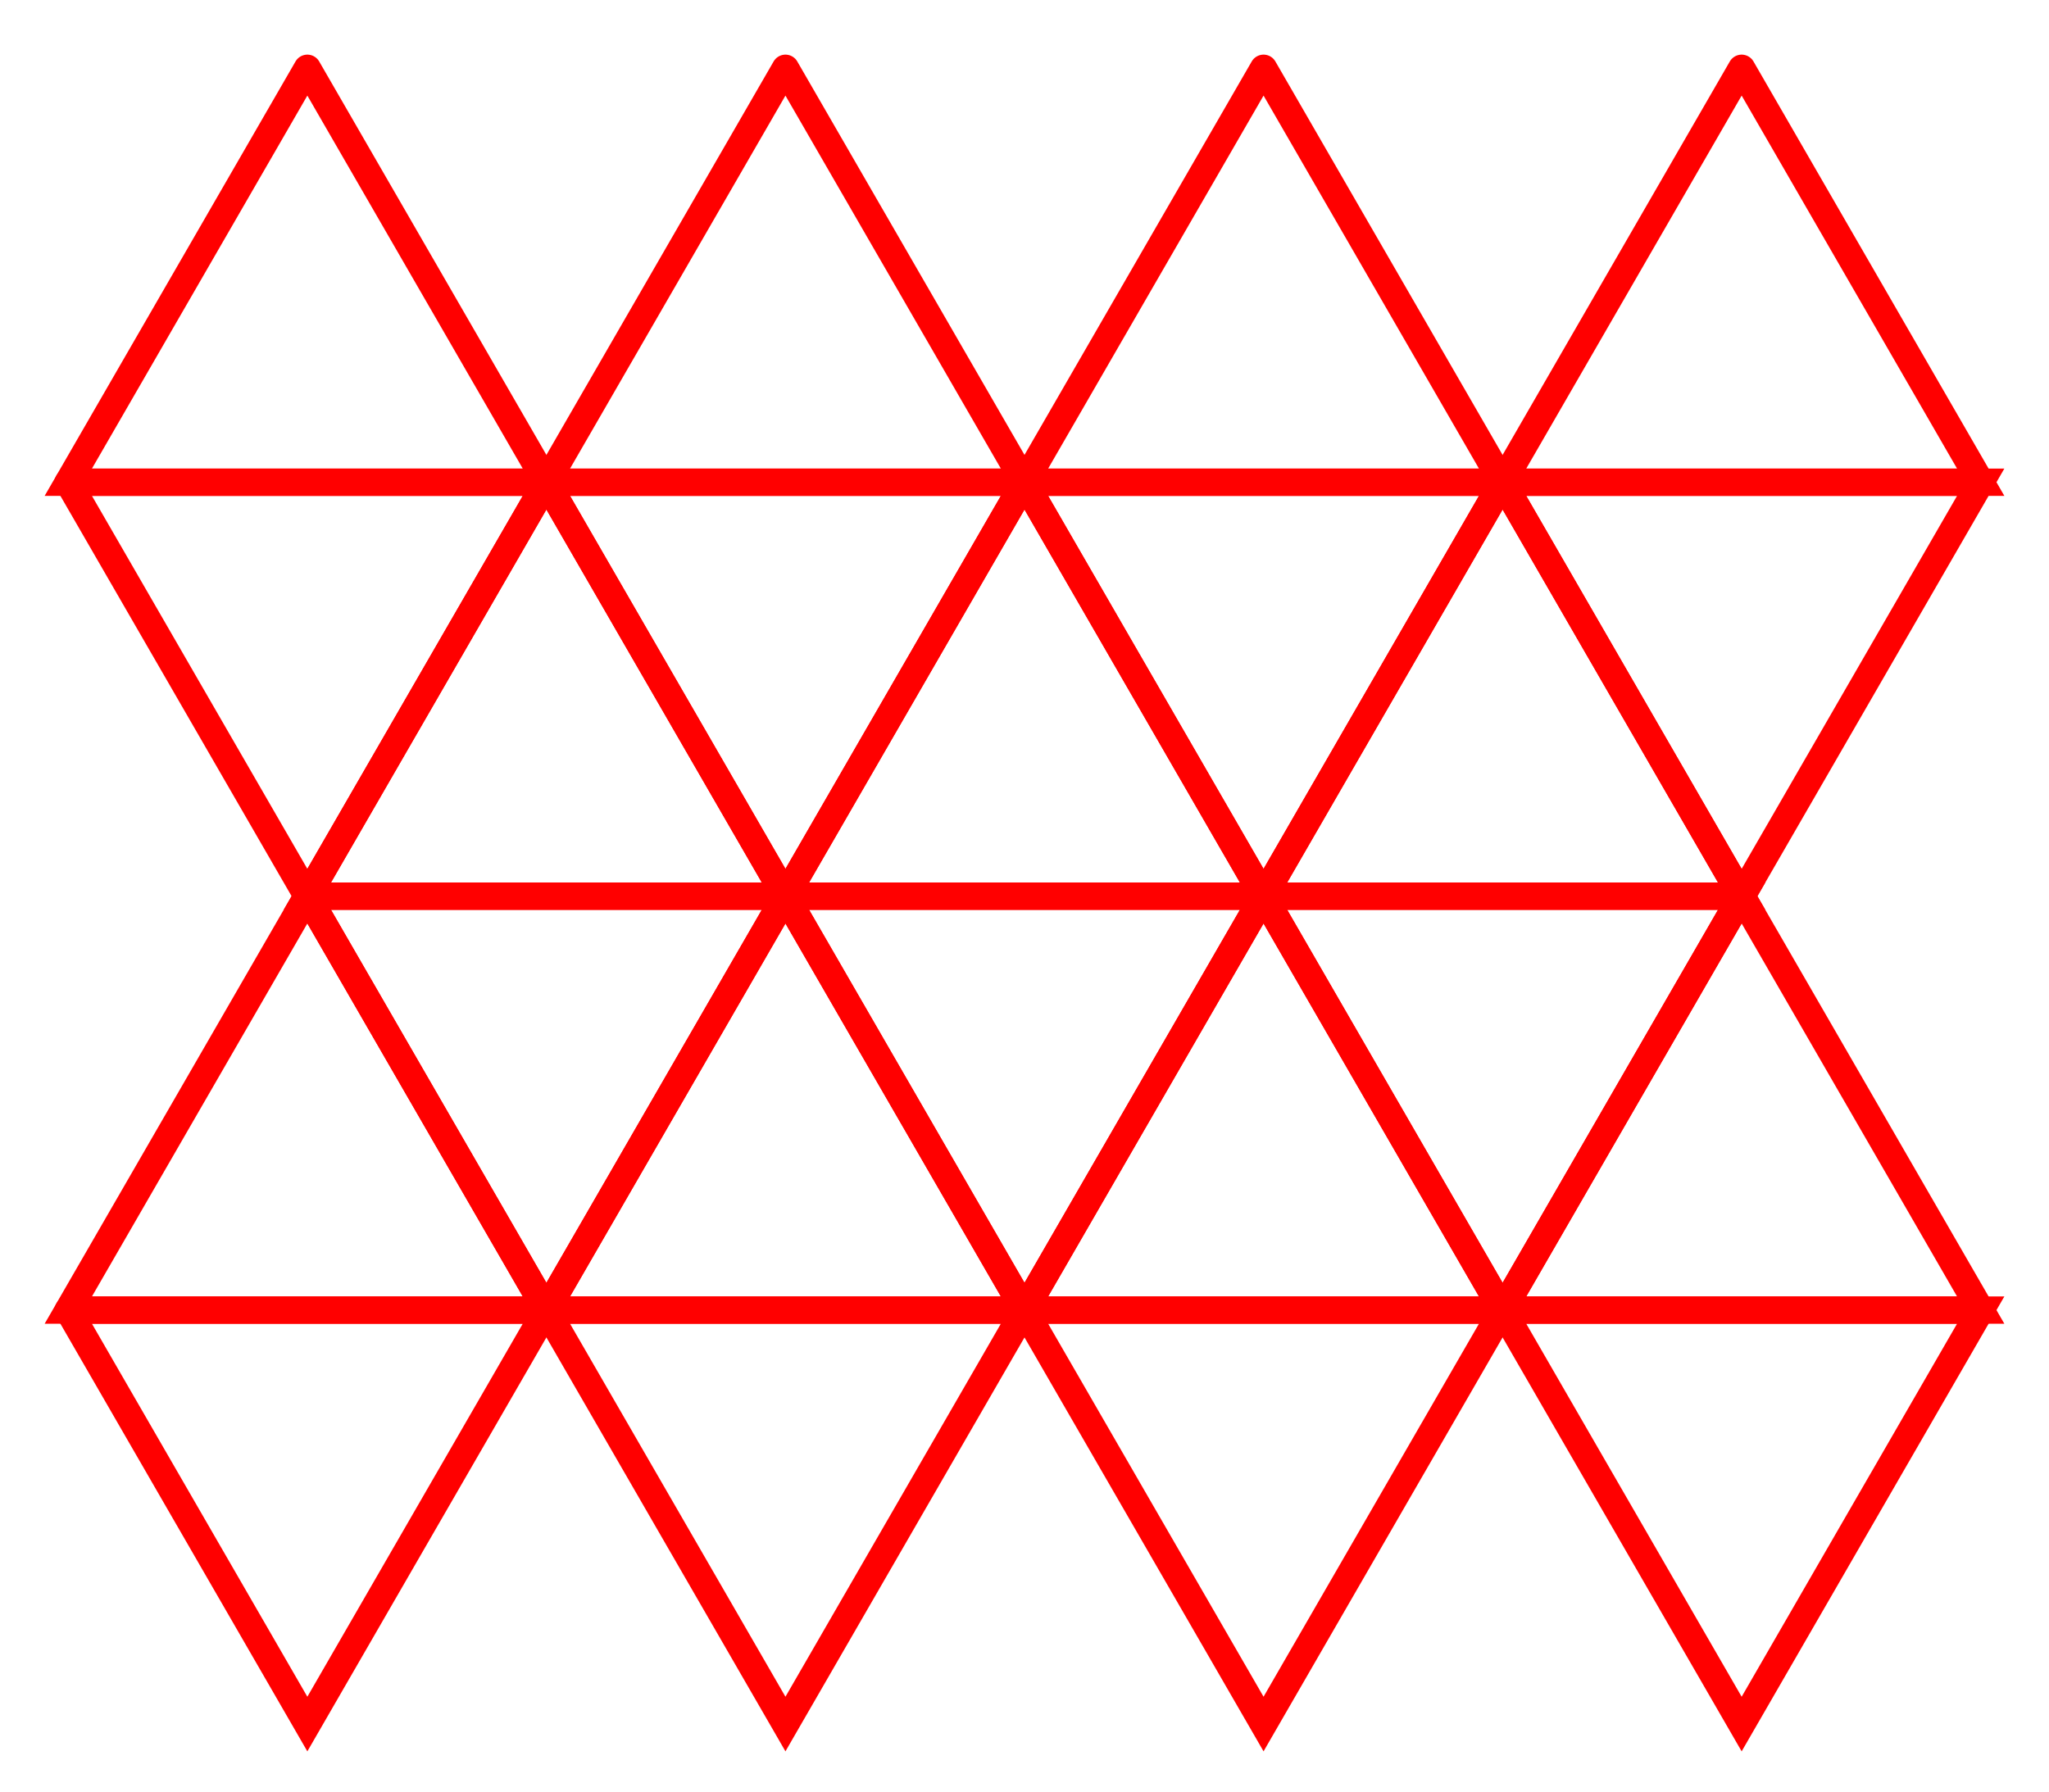 <?xml version="1.0" encoding="UTF-8" standalone="no"?>
<!DOCTYPE svg PUBLIC "-//W3C//DTD SVG 1.1//EN" "http://www.w3.org/Graphics/SVG/1.1/DTD/svg11.dtd">
<svg width="150.0" height="131.244" viewBox="0 0 150.0 131.244" xmlns="http://www.w3.org/2000/svg" xmlns:xlink="http://www.w3.org/1999/xlink">
    <polyline points="22.5,5.0 40.0,35.311 5.0,35.311 22.5,5.0" stroke="red" stroke-linecap="round" stroke-width="2" fill="none" />
    <polyline points="5.0,35.311 40.0,35.311 22.5,65.622 5.0,35.311" stroke="red" stroke-linecap="round" stroke-width="2" fill="none" />
    <polyline points="22.5,65.622 40.0,95.933 5.0,95.933 22.5,65.622" stroke="red" stroke-linecap="round" stroke-width="2" fill="none" />
    <polyline points="5.0,95.933 40.0,95.933 22.5,126.244 5.0,95.933" stroke="red" stroke-linecap="round" stroke-width="2" fill="none" />
    <polyline points="40.0,35.311 57.5,65.622 22.5,65.622 40.0,35.311" stroke="red" stroke-linecap="round" stroke-width="2" fill="none" />
    <polyline points="22.5,65.622 57.5,65.622 40.0,95.933 22.5,65.622" stroke="red" stroke-linecap="round" stroke-width="2" fill="none" />
    <polyline points="57.5,5.0 75.0,35.311 40.0,35.311 57.5,5.0" stroke="red" stroke-linecap="round" stroke-width="2" fill="none" />
    <polyline points="40.0,35.311 75.0,35.311 57.5,65.622 40.0,35.311" stroke="red" stroke-linecap="round" stroke-width="2" fill="none" />
    <polyline points="57.5,65.622 75.0,95.933 40.0,95.933 57.5,65.622" stroke="red" stroke-linecap="round" stroke-width="2" fill="none" />
    <polyline points="40.0,95.933 75.0,95.933 57.5,126.244 40.0,95.933" stroke="red" stroke-linecap="round" stroke-width="2" fill="none" />
    <polyline points="75.0,35.311 92.5,65.622 57.5,65.622 75.0,35.311" stroke="red" stroke-linecap="round" stroke-width="2" fill="none" />
    <polyline points="57.5,65.622 92.5,65.622 75.0,95.933 57.5,65.622" stroke="red" stroke-linecap="round" stroke-width="2" fill="none" />
    <polyline points="92.5,5.0 110.0,35.311 75.0,35.311 92.5,5.0" stroke="red" stroke-linecap="round" stroke-width="2" fill="none" />
    <polyline points="75.0,35.311 110.0,35.311 92.5,65.622 75.0,35.311" stroke="red" stroke-linecap="round" stroke-width="2" fill="none" />
    <polyline points="92.5,65.622 110.0,95.933 75.0,95.933 92.5,65.622" stroke="red" stroke-linecap="round" stroke-width="2" fill="none" />
    <polyline points="75.0,95.933 110.0,95.933 92.5,126.244 75.0,95.933" stroke="red" stroke-linecap="round" stroke-width="2" fill="none" />
    <polyline points="110.0,35.311 127.5,65.622 92.5,65.622 110.0,35.311" stroke="red" stroke-linecap="round" stroke-width="2" fill="none" />
    <polyline points="92.5,65.622 127.5,65.622 110.0,95.933 92.5,65.622" stroke="red" stroke-linecap="round" stroke-width="2" fill="none" />
    <polyline points="127.5,5.0 145.0,35.311 110.0,35.311 127.5,5.0" stroke="red" stroke-linecap="round" stroke-width="2" fill="none" />
    <polyline points="110.0,35.311 145.0,35.311 127.5,65.622 110.0,35.311" stroke="red" stroke-linecap="round" stroke-width="2" fill="none" />
    <polyline points="127.5,65.622 145.0,95.933 110.0,95.933 127.5,65.622" stroke="red" stroke-linecap="round" stroke-width="2" fill="none" />
    <polyline points="110.0,95.933 145.0,95.933 127.5,126.244 110.0,95.933" stroke="red" stroke-linecap="round" stroke-width="2" fill="none" />
</svg>

